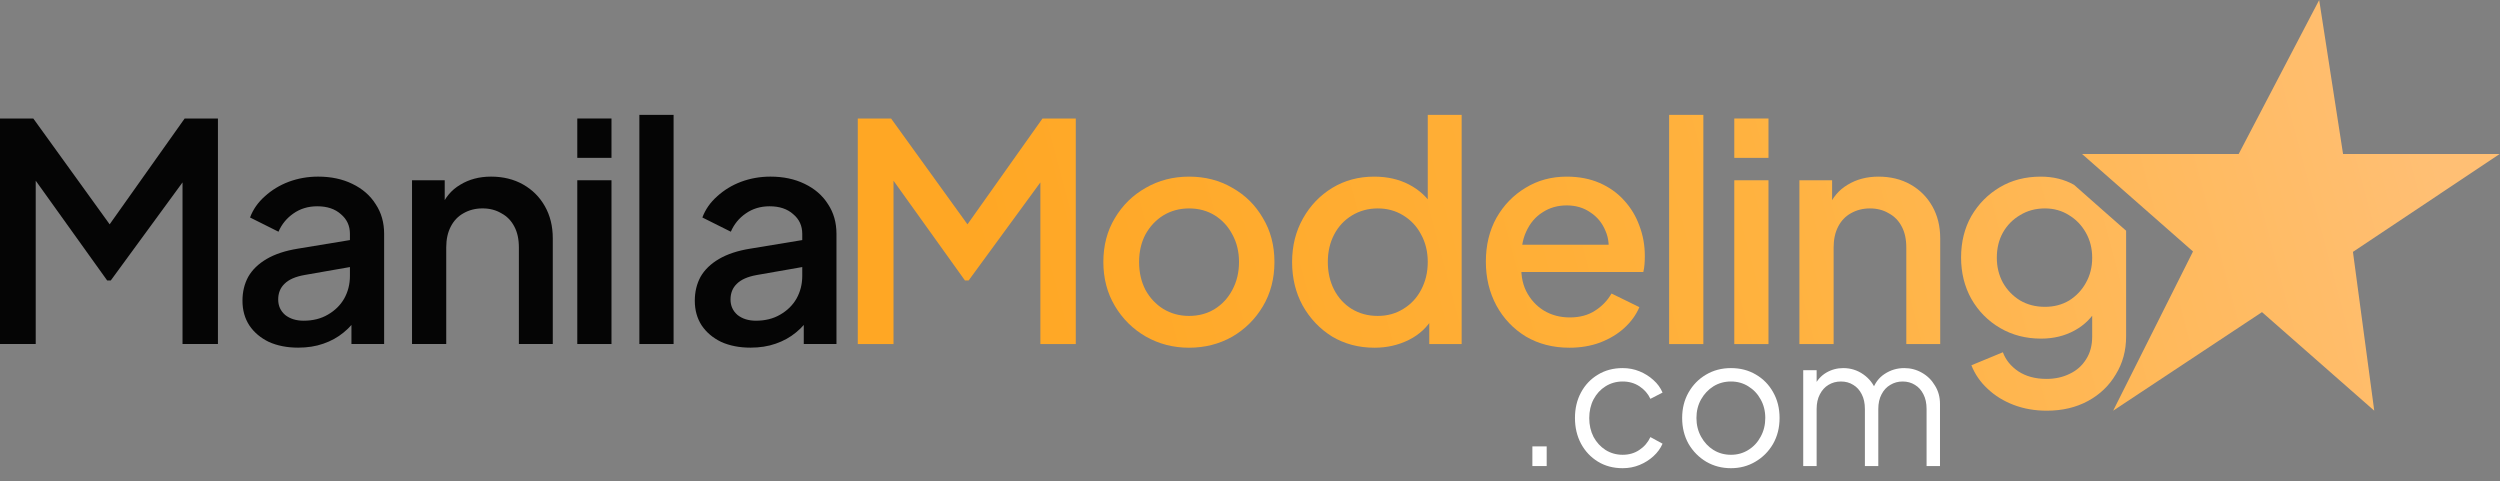 <svg width="187" height="36" viewBox="0 0 187 36" fill="none" xmlns="http://www.w3.org/2000/svg">
<rect x="0" y="0" width="187" height="36" fill="#808080" stroke="none"/>
<path d="M0 25.732V8.864H2.491L8.83 17.649H7.585L13.812 8.864H16.302V25.732H13.653V12.011L14.649 12.283L8.287 20.977H8.015L1.789 12.283L2.672 12.011V25.732H0Z" fill="#050505"/>
<path d="M22.303 26.004C21.473 26.004 20.741 25.86 20.107 25.574C19.488 25.272 19.005 24.864 18.658 24.351C18.311 23.823 18.137 23.204 18.137 22.494C18.137 21.83 18.28 21.234 18.567 20.706C18.869 20.177 19.329 19.732 19.948 19.37C20.567 19.007 21.345 18.751 22.28 18.6L26.537 17.898V19.913L22.779 20.57C22.099 20.69 21.601 20.909 21.284 21.226C20.967 21.528 20.809 21.921 20.809 22.404C20.809 22.872 20.982 23.257 21.329 23.558C21.692 23.845 22.152 23.989 22.711 23.989C23.405 23.989 24.009 23.838 24.522 23.536C25.05 23.234 25.458 22.834 25.745 22.336C26.032 21.823 26.175 21.256 26.175 20.638V17.49C26.175 16.887 25.948 16.396 25.496 16.019C25.058 15.626 24.469 15.43 23.73 15.43C23.05 15.43 22.454 15.611 21.941 15.973C21.443 16.32 21.073 16.773 20.831 17.332L18.703 16.268C18.929 15.664 19.299 15.136 19.812 14.683C20.326 14.215 20.922 13.852 21.601 13.596C22.296 13.339 23.028 13.211 23.797 13.211C24.764 13.211 25.616 13.392 26.356 13.754C27.111 14.117 27.692 14.622 28.099 15.271C28.522 15.905 28.733 16.645 28.733 17.49V25.732H26.288V23.513L26.809 23.581C26.522 24.079 26.152 24.509 25.7 24.872C25.262 25.234 24.756 25.513 24.182 25.709C23.624 25.906 22.997 26.004 22.303 26.004Z" fill="#050505"/>
<path d="M30.819 25.732V13.483H33.265V15.883L32.971 15.566C33.272 14.796 33.755 14.215 34.42 13.822C35.084 13.415 35.854 13.211 36.729 13.211C37.635 13.211 38.435 13.407 39.129 13.8C39.824 14.192 40.367 14.736 40.759 15.43C41.152 16.124 41.348 16.924 41.348 17.83V25.732H38.812V18.509C38.812 17.89 38.699 17.37 38.472 16.947C38.246 16.509 37.922 16.177 37.499 15.951C37.091 15.709 36.623 15.588 36.095 15.588C35.567 15.588 35.091 15.709 34.669 15.951C34.261 16.177 33.944 16.509 33.718 16.947C33.491 17.385 33.378 17.905 33.378 18.509V25.732H30.819Z" fill="#050505"/>
<path d="M43.181 25.732V13.483H45.739V25.732H43.181ZM43.181 11.807V8.864H45.739V11.807H43.181Z" fill="#050505"/>
<path d="M47.825 25.732V8.592H50.384V25.732H47.825Z" fill="#050505"/>
<path d="M56.137 26.004C55.307 26.004 54.575 25.86 53.941 25.574C53.322 25.272 52.839 24.864 52.492 24.351C52.145 23.823 51.971 23.204 51.971 22.494C51.971 21.83 52.115 21.234 52.401 20.706C52.703 20.177 53.164 19.732 53.783 19.37C54.401 19.007 55.179 18.751 56.115 18.6L60.371 17.898V19.913L56.613 20.57C55.934 20.69 55.435 20.909 55.118 21.226C54.801 21.528 54.643 21.921 54.643 22.404C54.643 22.872 54.817 23.257 55.164 23.558C55.526 23.845 55.986 23.989 56.545 23.989C57.239 23.989 57.843 23.838 58.356 23.536C58.885 23.234 59.292 22.834 59.579 22.336C59.866 21.823 60.009 21.256 60.009 20.638V17.49C60.009 16.887 59.783 16.396 59.33 16.019C58.892 15.626 58.303 15.43 57.564 15.43C56.885 15.43 56.288 15.611 55.775 15.973C55.277 16.32 54.907 16.773 54.666 17.332L52.537 16.268C52.764 15.664 53.133 15.136 53.647 14.683C54.16 14.215 54.756 13.852 55.435 13.596C56.13 13.339 56.862 13.211 57.632 13.211C58.598 13.211 59.451 13.392 60.19 13.754C60.945 14.117 61.526 14.622 61.934 15.271C62.356 15.905 62.568 16.645 62.568 17.49V25.732H60.122V23.513L60.643 23.581C60.356 24.079 59.986 24.509 59.534 24.872C59.096 25.234 58.59 25.513 58.017 25.709C57.458 25.906 56.832 26.004 56.137 26.004Z" fill="#050505"/>
<path d="M114.622 34.861V33.39H115.692V34.861H114.622Z" fill="white"/>
<path d="M121.377 35.021C120.673 35.021 120.053 34.856 119.518 34.526C118.983 34.197 118.564 33.751 118.261 33.189C117.958 32.619 117.807 31.977 117.807 31.264C117.807 30.55 117.958 29.913 118.261 29.352C118.564 28.79 118.983 28.349 119.518 28.028C120.053 27.698 120.673 27.533 121.377 27.533C121.823 27.533 122.242 27.613 122.634 27.774C123.026 27.934 123.374 28.152 123.677 28.429C123.98 28.696 124.207 29.008 124.359 29.365L123.45 29.833C123.271 29.45 122.999 29.138 122.634 28.897C122.268 28.656 121.85 28.536 121.377 28.536C120.905 28.536 120.477 28.656 120.093 28.897C119.719 29.129 119.42 29.454 119.197 29.873C118.983 30.283 118.876 30.751 118.876 31.277C118.876 31.794 118.983 32.262 119.197 32.681C119.42 33.091 119.719 33.417 120.093 33.657C120.477 33.898 120.905 34.018 121.377 34.018C121.85 34.018 122.264 33.898 122.621 33.657C122.986 33.417 123.262 33.096 123.45 32.694L124.359 33.189C124.207 33.537 123.98 33.849 123.677 34.125C123.374 34.402 123.026 34.62 122.634 34.781C122.242 34.941 121.823 35.021 121.377 35.021Z" fill="white"/>
<path d="M129.475 35.021C128.798 35.021 128.183 34.861 127.63 34.54C127.077 34.21 126.636 33.764 126.306 33.203C125.985 32.632 125.825 31.986 125.825 31.264C125.825 30.55 125.985 29.913 126.306 29.352C126.627 28.79 127.059 28.349 127.603 28.028C128.156 27.698 128.78 27.533 129.475 27.533C130.171 27.533 130.79 27.693 131.334 28.014C131.887 28.335 132.319 28.776 132.631 29.338C132.952 29.9 133.112 30.542 133.112 31.264C133.112 31.995 132.947 32.645 132.618 33.216C132.288 33.778 131.846 34.219 131.294 34.54C130.75 34.861 130.144 35.021 129.475 35.021ZM129.475 34.018C129.957 34.018 130.389 33.898 130.772 33.657C131.165 33.417 131.472 33.087 131.695 32.668C131.927 32.249 132.043 31.781 132.043 31.264C132.043 30.747 131.927 30.283 131.695 29.873C131.472 29.463 131.165 29.138 130.772 28.897C130.389 28.656 129.957 28.536 129.475 28.536C128.994 28.536 128.557 28.656 128.165 28.897C127.781 29.138 127.474 29.463 127.242 29.873C127.01 30.283 126.894 30.747 126.894 31.264C126.894 31.781 127.01 32.249 127.242 32.668C127.474 33.087 127.781 33.417 128.165 33.657C128.557 33.898 128.994 34.018 129.475 34.018Z" fill="white"/>
<path d="M134.881 34.861V27.693H135.884V29.057L135.724 28.857C135.92 28.438 136.209 28.112 136.593 27.881C136.985 27.649 137.413 27.533 137.876 27.533C138.429 27.533 138.928 27.689 139.374 28.001C139.82 28.313 140.136 28.719 140.323 29.218L140.043 29.231C140.221 28.678 140.529 28.259 140.965 27.974C141.411 27.68 141.901 27.533 142.436 27.533C142.918 27.533 143.359 27.649 143.76 27.881C144.17 28.112 144.496 28.433 144.736 28.843C144.986 29.244 145.111 29.699 145.111 30.207V34.861H144.108V30.595C144.108 30.158 144.028 29.788 143.867 29.485C143.715 29.182 143.506 28.95 143.239 28.79C142.971 28.62 142.664 28.536 142.316 28.536C141.977 28.536 141.67 28.62 141.393 28.79C141.117 28.95 140.898 29.187 140.738 29.499C140.578 29.802 140.497 30.167 140.497 30.595V34.861H139.494V30.595C139.494 30.158 139.414 29.788 139.254 29.485C139.102 29.182 138.893 28.95 138.625 28.79C138.358 28.62 138.05 28.536 137.703 28.536C137.355 28.536 137.043 28.62 136.767 28.79C136.499 28.95 136.285 29.187 136.125 29.499C135.964 29.802 135.884 30.167 135.884 30.595V34.861H134.881Z" fill="white"/>
<path d="M64.162 25.737V8.864H66.653L72.995 17.651H71.75L77.978 8.864H80.469V25.737H77.82V12.012L78.816 12.284L72.452 20.981H72.18L65.951 12.284L66.835 12.012V25.737H64.162Z" fill="url(#paint0_linear_1_2)"/>
<path d="M88.941 26.009C87.763 26.009 86.683 25.73 85.702 25.171C84.736 24.612 83.966 23.85 83.392 22.883C82.818 21.917 82.531 20.822 82.531 19.599C82.531 18.361 82.818 17.266 83.392 16.315C83.966 15.349 84.736 14.594 85.702 14.05C86.668 13.492 87.748 13.212 88.941 13.212C90.149 13.212 91.228 13.492 92.18 14.05C93.146 14.594 93.909 15.349 94.467 16.315C95.041 17.266 95.328 18.361 95.328 19.599C95.328 20.837 95.041 21.94 94.467 22.906C93.893 23.872 93.123 24.635 92.157 25.194C91.191 25.737 90.118 26.009 88.941 26.009ZM88.941 23.631C89.666 23.631 90.307 23.457 90.866 23.11C91.425 22.762 91.862 22.287 92.18 21.683C92.512 21.064 92.678 20.369 92.678 19.599C92.678 18.829 92.512 18.142 92.18 17.538C91.862 16.934 91.425 16.459 90.866 16.111C90.307 15.764 89.666 15.59 88.941 15.59C88.231 15.59 87.589 15.764 87.016 16.111C86.457 16.459 86.011 16.934 85.679 17.538C85.362 18.142 85.204 18.829 85.204 19.599C85.204 20.369 85.362 21.064 85.679 21.683C86.011 22.287 86.457 22.762 87.016 23.11C87.589 23.457 88.231 23.631 88.941 23.631Z" fill="url(#paint1_linear_1_2)"/>
<path d="M102.809 26.009C101.632 26.009 100.575 25.73 99.638 25.171C98.717 24.597 97.985 23.827 97.442 22.861C96.913 21.894 96.649 20.807 96.649 19.599C96.649 18.391 96.921 17.304 97.464 16.338C98.008 15.371 98.74 14.609 99.661 14.05C100.582 13.492 101.624 13.212 102.787 13.212C103.768 13.212 104.636 13.408 105.391 13.801C106.146 14.194 106.743 14.737 107.181 15.432L106.796 16.021V8.592H109.332V25.737H106.909V23.246L107.203 23.721C106.78 24.461 106.176 25.027 105.391 25.42C104.606 25.813 103.745 26.009 102.809 26.009ZM103.058 23.631C103.768 23.631 104.402 23.457 104.961 23.11C105.535 22.762 105.98 22.287 106.297 21.683C106.629 21.064 106.796 20.369 106.796 19.599C106.796 18.829 106.629 18.142 106.297 17.538C105.98 16.934 105.535 16.459 104.961 16.111C104.402 15.764 103.768 15.59 103.058 15.59C102.349 15.59 101.707 15.764 101.133 16.111C100.559 16.459 100.114 16.934 99.797 17.538C99.48 18.142 99.321 18.829 99.321 19.599C99.321 20.369 99.48 21.064 99.797 21.683C100.114 22.287 100.552 22.762 101.111 23.11C101.684 23.457 102.334 23.631 103.058 23.631Z" fill="url(#paint2_linear_1_2)"/>
<path d="M117.394 26.009C116.17 26.009 115.083 25.73 114.132 25.171C113.196 24.597 112.464 23.827 111.935 22.861C111.407 21.879 111.142 20.785 111.142 19.576C111.142 18.338 111.407 17.244 111.935 16.292C112.479 15.341 113.203 14.594 114.109 14.05C115.015 13.492 116.042 13.212 117.19 13.212C118.111 13.212 118.934 13.371 119.658 13.688C120.383 14.005 120.995 14.443 121.493 15.001C121.991 15.545 122.369 16.172 122.625 16.881C122.897 17.591 123.033 18.346 123.033 19.146C123.033 19.343 123.026 19.546 123.011 19.758C122.995 19.969 122.965 20.165 122.92 20.347H113.158V18.308H121.47L120.247 19.237C120.398 18.497 120.345 17.84 120.089 17.266C119.847 16.677 119.47 16.217 118.956 15.885C118.458 15.537 117.869 15.364 117.19 15.364C116.51 15.364 115.906 15.537 115.378 15.885C114.849 16.217 114.442 16.7 114.155 17.334C113.868 17.953 113.755 18.708 113.815 19.599C113.739 20.43 113.853 21.154 114.155 21.773C114.472 22.393 114.91 22.876 115.468 23.223C116.042 23.57 116.691 23.744 117.416 23.744C118.156 23.744 118.783 23.578 119.296 23.246C119.825 22.913 120.24 22.483 120.542 21.955L122.625 22.974C122.384 23.548 122.006 24.069 121.493 24.537C120.995 24.99 120.391 25.352 119.681 25.624C118.987 25.881 118.224 26.009 117.394 26.009Z" fill="url(#paint3_linear_1_2)"/>
<path d="M124.851 25.737V8.592H127.411V25.737H124.851Z" fill="url(#paint4_linear_1_2)"/>
<path d="M129.724 25.737V13.484H132.283V25.737H129.724ZM129.724 11.808V8.864H132.283V11.808H129.724Z" fill="url(#paint5_linear_1_2)"/>
<path d="M134.596 25.737V13.484H137.042V15.885L136.748 15.568C137.05 14.798 137.533 14.216 138.197 13.824C138.861 13.416 139.632 13.212 140.507 13.212C141.413 13.212 142.214 13.408 142.908 13.801C143.603 14.194 144.146 14.737 144.539 15.432C144.931 16.126 145.128 16.927 145.128 17.833V25.737H142.591V18.512C142.591 17.893 142.478 17.372 142.251 16.949C142.025 16.511 141.7 16.179 141.277 15.953C140.87 15.711 140.402 15.59 139.873 15.59C139.345 15.59 138.869 15.711 138.446 15.953C138.039 16.179 137.721 16.511 137.495 16.949C137.268 17.387 137.155 17.908 137.155 18.512V25.737H134.596Z" fill="url(#paint6_linear_1_2)"/>
<path d="M153.099 30.72C152.208 30.72 151.385 30.576 150.63 30.29C149.875 30.003 149.226 29.602 148.682 29.089C148.139 28.591 147.731 28.002 147.459 27.323L149.815 26.349C150.026 26.922 150.411 27.398 150.97 27.776C151.544 28.153 152.246 28.342 153.076 28.342C153.725 28.342 154.307 28.213 154.82 27.957C155.334 27.715 155.741 27.353 156.043 26.87C156.345 26.401 156.496 25.835 156.496 25.171V22.408L156.949 22.929C156.526 23.714 155.937 24.31 155.183 24.718C154.443 25.126 153.605 25.329 152.668 25.329C151.536 25.329 150.517 25.065 149.611 24.537C148.705 24.008 147.988 23.283 147.459 22.362C146.946 21.441 146.689 20.407 146.689 19.259C146.689 18.097 146.946 17.062 147.459 16.157C147.988 15.251 148.697 14.533 149.588 14.005C150.479 13.476 151.498 13.212 152.646 13.212C153.582 13.212 154.412 13.416 155.137 13.824C156.127 14.707 158.433 16.726 159.033 17.257V25.171C159.033 26.228 158.776 27.172 158.263 28.002C157.765 28.848 157.07 29.512 156.179 29.995C155.288 30.478 154.261 30.72 153.099 30.72ZM152.963 22.951C153.642 22.951 154.246 22.793 154.775 22.476C155.303 22.143 155.719 21.706 156.021 21.162C156.338 20.603 156.496 19.977 156.496 19.282C156.496 18.587 156.338 17.961 156.021 17.402C155.703 16.843 155.281 16.406 154.752 16.089C154.224 15.756 153.627 15.59 152.963 15.59C152.268 15.59 151.649 15.756 151.106 16.089C150.562 16.406 150.132 16.843 149.815 17.402C149.513 17.946 149.362 18.572 149.362 19.282C149.362 19.962 149.513 20.581 149.815 21.139C150.132 21.698 150.562 22.143 151.106 22.476C151.649 22.793 152.268 22.951 152.963 22.951Z" fill="url(#paint7_linear_1_2)"/>
<path d="M176 18.84L186.974 11.52H175.261L173.475 0L167.452 11.52H155.739L164.037 18.81L158.064 30.72L169.197 23.347L177.594 30.72L176 18.84Z" fill="url(#paint8_linear_1_2)"/>
<defs>
<linearGradient id="paint0_linear_1_2" x1="78.231" y1="38.991" x2="182.079" y2="11.251" gradientUnits="userSpaceOnUse">
<stop stop-color="#FFA724"/>
<stop offset="0.531" stop-color="#FFB23F"/>
<stop offset="1" stop-color="#FFBF74"/>
</linearGradient>
<linearGradient id="paint1_linear_1_2" x1="78.231" y1="38.991" x2="182.079" y2="11.251" gradientUnits="userSpaceOnUse">
<stop stop-color="#FFA724"/>
<stop offset="0.531" stop-color="#FFB23F"/>
<stop offset="1" stop-color="#FFBF74"/>
</linearGradient>
<linearGradient id="paint2_linear_1_2" x1="78.231" y1="38.991" x2="182.079" y2="11.251" gradientUnits="userSpaceOnUse">
<stop stop-color="#FFA724"/>
<stop offset="0.531" stop-color="#FFB23F"/>
<stop offset="1" stop-color="#FFBF74"/>
</linearGradient>
<linearGradient id="paint3_linear_1_2" x1="78.231" y1="38.991" x2="182.079" y2="11.251" gradientUnits="userSpaceOnUse">
<stop stop-color="#FFA724"/>
<stop offset="0.531" stop-color="#FFB23F"/>
<stop offset="1" stop-color="#FFBF74"/>
</linearGradient>
<linearGradient id="paint4_linear_1_2" x1="78.231" y1="38.991" x2="182.079" y2="11.251" gradientUnits="userSpaceOnUse">
<stop stop-color="#FFA724"/>
<stop offset="0.531" stop-color="#FFB23F"/>
<stop offset="1" stop-color="#FFBF74"/>
</linearGradient>
<linearGradient id="paint5_linear_1_2" x1="78.231" y1="38.991" x2="182.079" y2="11.251" gradientUnits="userSpaceOnUse">
<stop stop-color="#FFA724"/>
<stop offset="0.531" stop-color="#FFB23F"/>
<stop offset="1" stop-color="#FFBF74"/>
</linearGradient>
<linearGradient id="paint6_linear_1_2" x1="78.231" y1="38.991" x2="182.079" y2="11.251" gradientUnits="userSpaceOnUse">
<stop stop-color="#FFA724"/>
<stop offset="0.531" stop-color="#FFB23F"/>
<stop offset="1" stop-color="#FFBF74"/>
</linearGradient>
<linearGradient id="paint7_linear_1_2" x1="78.231" y1="38.991" x2="182.079" y2="11.251" gradientUnits="userSpaceOnUse">
<stop stop-color="#FFA724"/>
<stop offset="0.531" stop-color="#FFB23F"/>
<stop offset="1" stop-color="#FFBF74"/>
</linearGradient>
<linearGradient id="paint8_linear_1_2" x1="78.231" y1="38.991" x2="182.079" y2="11.251" gradientUnits="userSpaceOnUse">
<stop stop-color="#FFA724"/>
<stop offset="0.531" stop-color="#FFB23F"/>
<stop offset="1" stop-color="#FFBF74"/>
</linearGradient>
</defs>
</svg>
